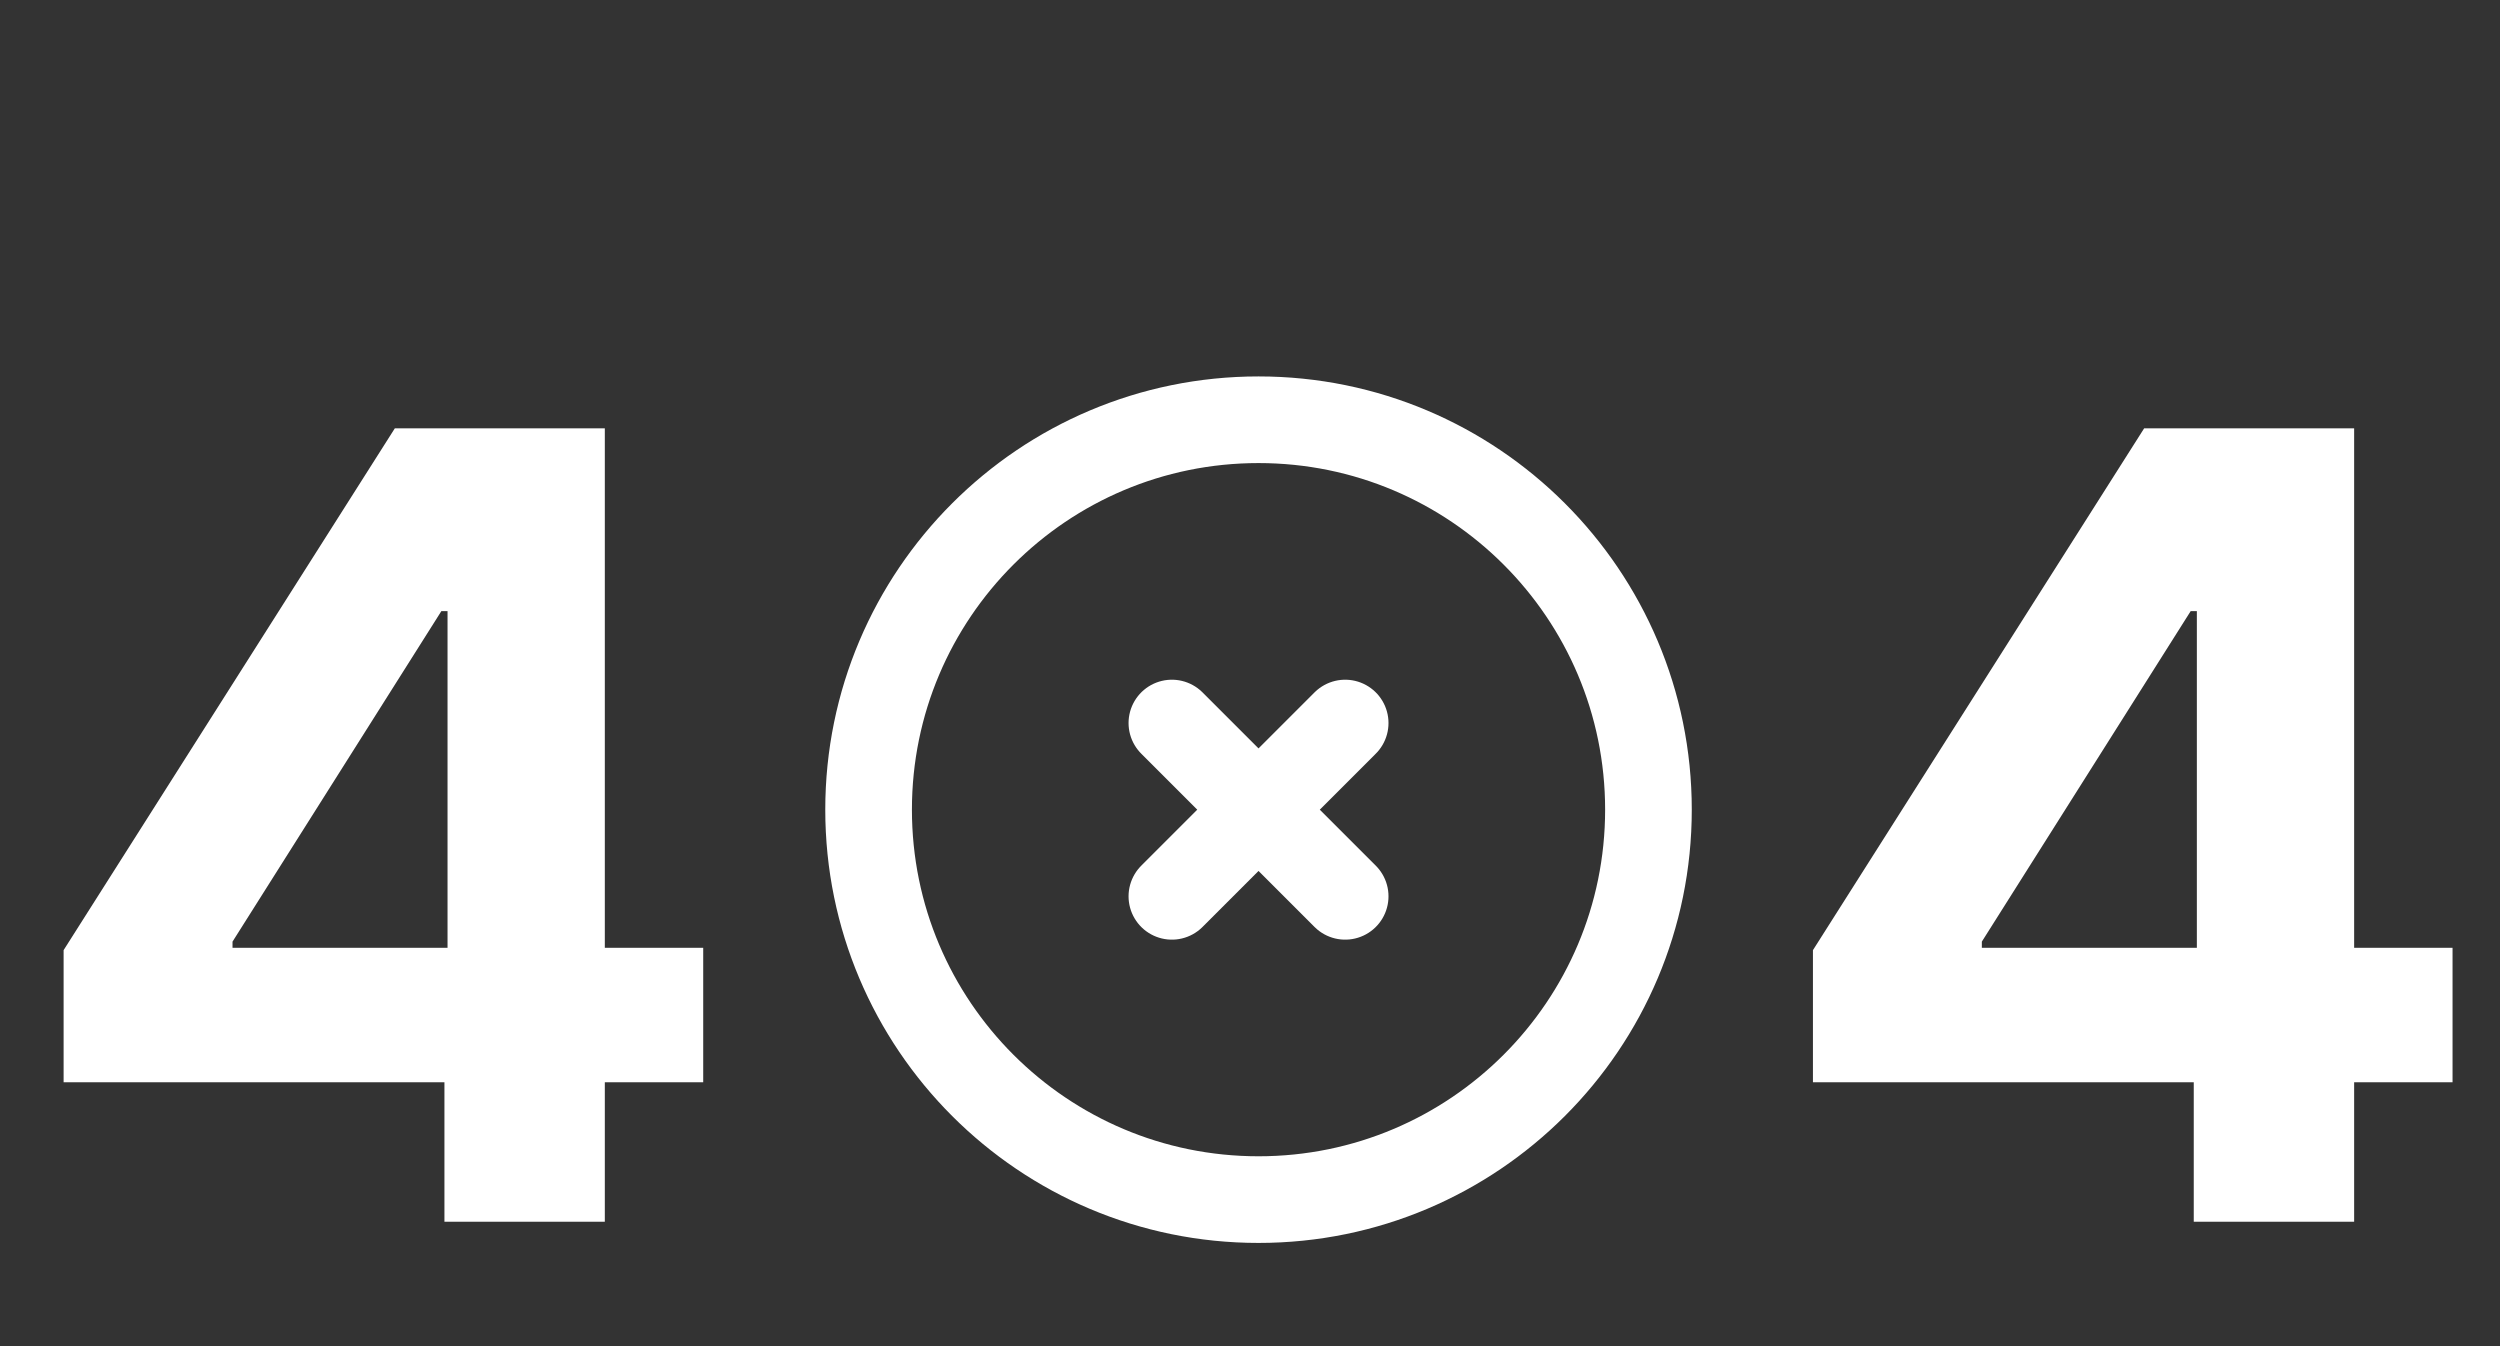 <svg width="221" height="119" viewBox="0 0 221 119" fill="none" xmlns="http://www.w3.org/2000/svg">
<rect x="0" y="0" width="221" height="119" fill="#333333" stroke="none"/>
<g clip-path="url(#clip0_771_5399)">
<path d="M111.253 106.045C130.29 106.045 145.723 90.612 145.723 71.575C145.723 52.538 130.29 37.106 111.253 37.106C92.217 37.106 76.784 52.538 76.784 71.575C76.784 90.612 92.217 106.045 111.253 106.045Z" stroke="white" stroke-width="7.66" stroke-linecap="round" stroke-linejoin="round"/>
<path d="M118.913 63.916L103.594 79.235M103.594 63.916L118.913 79.235L103.594 63.916Z" stroke="white" stroke-width="7.66" stroke-linecap="round" stroke-linejoin="round"/>
</g>
<path d="M160.264 95.671V83.993L189.544 37.863H199.613V54.027H193.654L175.195 83.24V83.788H216.805V95.671H160.264ZM193.928 108V92.11L194.202 86.938V37.863H208.106V108H193.928Z" fill="white"/>
<path d="M5.623 95.671V83.993L34.904 37.863H44.973V54.027H39.014L20.555 83.24V83.788H62.164V95.671H5.623ZM39.288 108V92.11L39.562 86.938V37.863H53.466V108H39.288Z" fill="white"/>
<defs>
<clipPath id="clip0_771_5399">
<rect width="91.918" height="91.918" fill="white" transform="translate(65.294 25.616)"/>
</clipPath>
</defs>
</svg>

